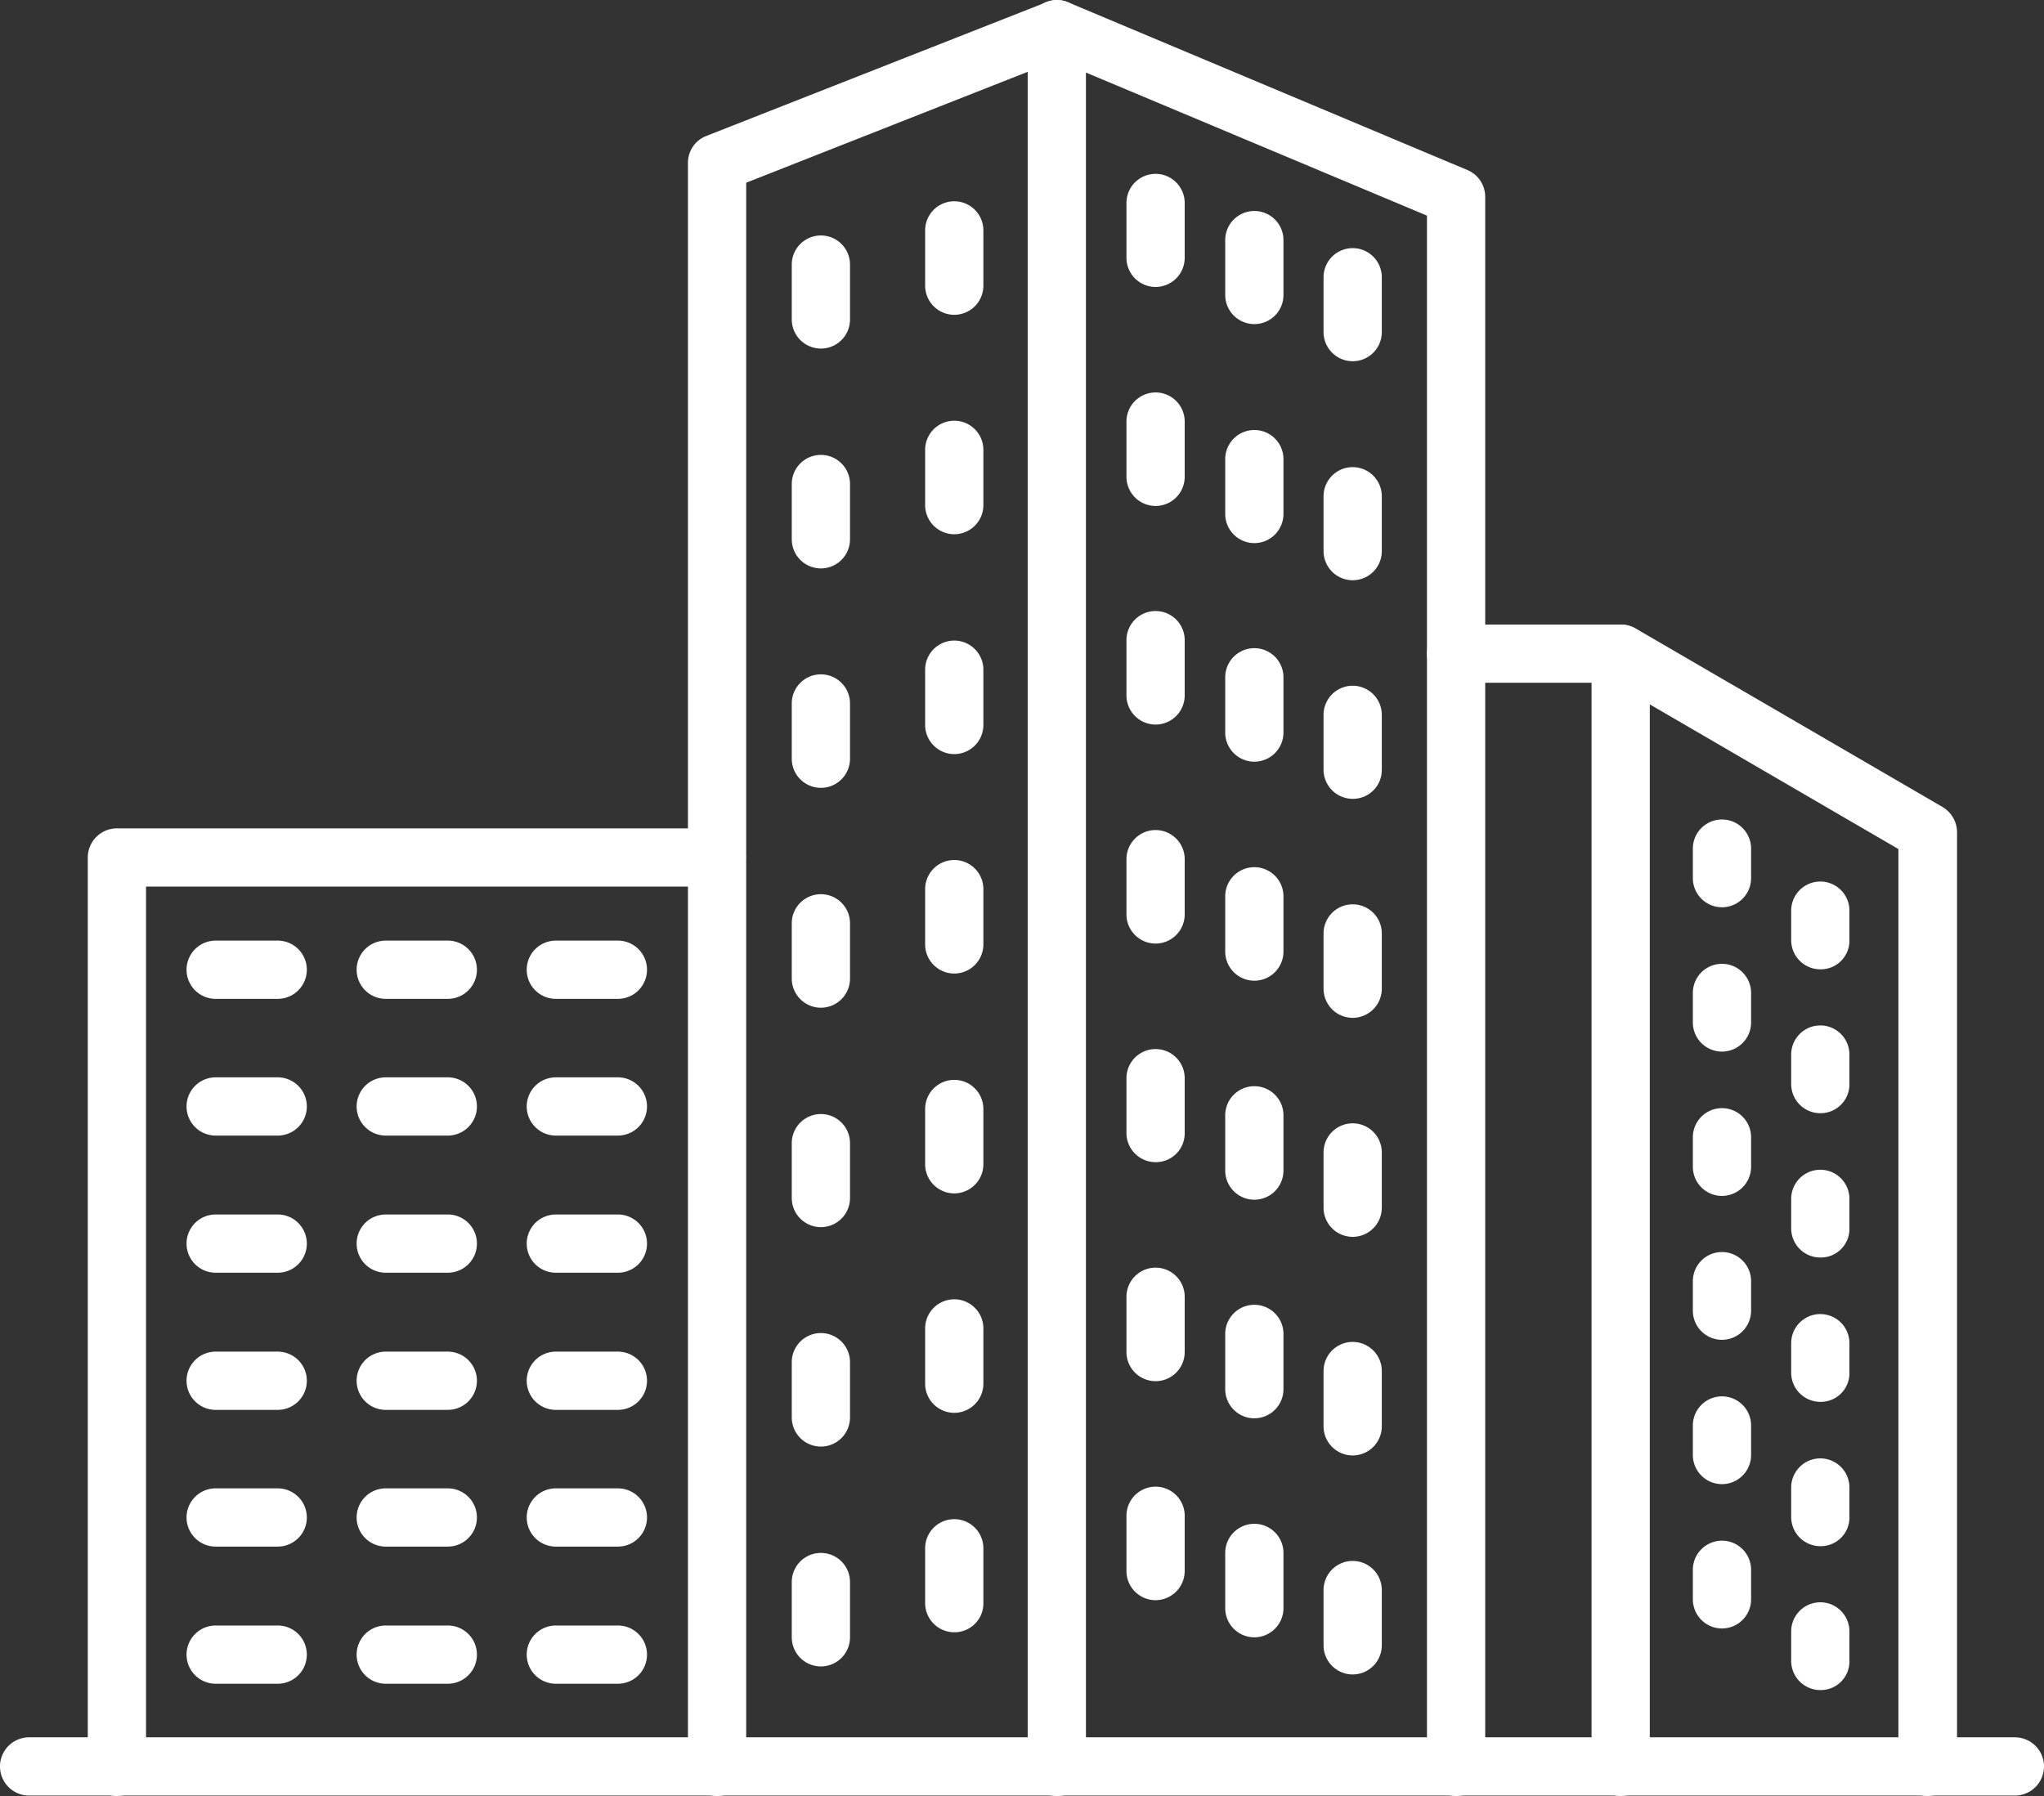 <svg xmlns="http://www.w3.org/2000/svg" viewBox="0 0 484.3 425.6"><rect x="0" y="0" width="484.3" height="425.6" fill="#333333" stroke="none"/><defs><style>.cls-1{fill:#fff;}</style></defs><title>Asset 2</title><g id="Layer_2" data-name="Layer 2"><g id="line_Icons" data-name="line Icons"><path class="cls-1" d="M345,425.6a6.91,6.91,0,0,1-6.9-6.9V51.1L250.4,14.3l-73.6,29V418.7a6.9,6.9,0,0,1-13.8,0V38.6a6.81,6.81,0,0,1,4.4-6.4L248,.5a6.7,6.7,0,0,1,5.2.1l94.5,39.7a6.87,6.87,0,0,1,4.2,6.4V418.8a6.89,6.89,0,0,1-6.9,6.8Z"/><path class="cls-1" d="M250.4,425.6a6.91,6.91,0,0,1-6.9-6.9V6.9a6.9,6.9,0,0,1,13.8,0V418.7A6.79,6.79,0,0,1,250.4,425.6Z"/><path class="cls-1" d="M456.7,425.6a6.91,6.91,0,0,1-6.9-6.9V201.2l-67.7-39.4H345a6.9,6.9,0,1,1,0-13.8h39a7.3,7.3,0,0,1,3.5.9l72.7,42.3a7,7,0,0,1,3.5,6V418.6a7.15,7.15,0,0,1-7,7Z"/><path class="cls-1" d="M384,425.6a6.91,6.91,0,0,1-6.9-6.9V154.9a6.9,6.9,0,1,1,13.8,0V418.6A6.94,6.94,0,0,1,384,425.6Z"/><path class="cls-1" d="M27.7,425.6a6.91,6.91,0,0,1-6.9-6.9V203.2a6.91,6.91,0,0,1,6.9-6.9H169.8a6.9,6.9,0,1,1,0,13.8H34.6V418.7A6.91,6.91,0,0,1,27.7,425.6Z"/><path class="cls-1" d="M65.8,236.7H51.1a6.9,6.9,0,0,1,0-13.8H65.8a6.9,6.9,0,1,1,0,13.8Z"/><path class="cls-1" d="M106.1,236.7H91.4a6.9,6.9,0,0,1,0-13.8h14.7a6.9,6.9,0,1,1,0,13.8Z"/><path class="cls-1" d="M146.4,236.7H131.7a6.9,6.9,0,1,1,0-13.8h14.7a6.9,6.9,0,1,1,0,13.8Z"/><path class="cls-1" d="M65.8,269.1H51.1a6.9,6.9,0,1,1,0-13.8H65.8a6.9,6.9,0,1,1,0,13.8Z"/><path class="cls-1" d="M106.1,269.1H91.4a6.9,6.9,0,0,1,0-13.8h14.7a6.9,6.9,0,1,1,0,13.8Z"/><path class="cls-1" d="M146.4,269.1H131.7a6.9,6.9,0,1,1,0-13.8h14.7a6.9,6.9,0,1,1,0,13.8Z"/><path class="cls-1" d="M65.8,301.6H51.1a6.9,6.9,0,1,1,0-13.8H65.8a6.9,6.9,0,1,1,0,13.8Z"/><path class="cls-1" d="M106.1,301.6H91.4a6.9,6.9,0,0,1,0-13.8h14.7a6.9,6.9,0,1,1,0,13.8Z"/><path class="cls-1" d="M146.4,301.6H131.7a6.9,6.9,0,1,1,0-13.8h14.7a6.9,6.9,0,1,1,0,13.8Z"/><path class="cls-1" d="M65.8,334.1H51.1a6.9,6.9,0,1,1,0-13.8H65.8a6.9,6.9,0,1,1,0,13.8Z"/><path class="cls-1" d="M106.1,334.1H91.4a6.9,6.9,0,0,1,0-13.8h14.7a6.9,6.9,0,1,1,0,13.8Z"/><path class="cls-1" d="M146.4,334.1H131.7a6.9,6.9,0,1,1,0-13.8h14.7a6.9,6.9,0,1,1,0,13.8Z"/><path class="cls-1" d="M65.8,366.5H51.1a6.9,6.9,0,1,1,0-13.8H65.8a6.9,6.9,0,0,1,0,13.8Z"/><path class="cls-1" d="M106.1,366.5H91.4a6.9,6.9,0,0,1,0-13.8h14.7a6.9,6.9,0,0,1,0,13.8Z"/><path class="cls-1" d="M146.4,366.5H131.7a6.9,6.9,0,1,1,0-13.8h14.7a6.9,6.9,0,0,1,0,13.8Z"/><path class="cls-1" d="M65.8,399H51.1a6.9,6.9,0,1,1,0-13.8H65.8a6.9,6.9,0,0,1,0,13.8Z"/><path class="cls-1" d="M106.1,399H91.4a6.9,6.9,0,0,1,0-13.8h14.7a6.9,6.9,0,0,1,0,13.8Z"/><path class="cls-1" d="M146.4,399H131.7a6.9,6.9,0,1,1,0-13.8h14.7a6.9,6.9,0,0,1,0,13.8Z"/><path class="cls-1" d="M226.1,74.6a6.91,6.91,0,0,1-6.9-6.9V54.6a6.9,6.9,0,0,1,13.8,0V67.7A6.91,6.91,0,0,1,226.1,74.6Z"/><path class="cls-1" d="M194.5,82.6a6.91,6.91,0,0,1-6.9-6.9v-13a6.9,6.9,0,1,1,13.8,0V75.8A6.89,6.89,0,0,1,194.5,82.6Z"/><path class="cls-1" d="M226.1,126.6a6.91,6.91,0,0,1-6.9-6.9V106.6a6.9,6.9,0,0,1,13.8,0v13.1A6.91,6.91,0,0,1,226.1,126.6Z"/><path class="cls-1" d="M194.5,134.7a6.91,6.91,0,0,1-6.9-6.9V114.7a6.9,6.9,0,1,1,13.8,0v13.1A6.91,6.91,0,0,1,194.5,134.7Z"/><path class="cls-1" d="M226.1,178.7a6.91,6.91,0,0,1-6.9-6.9V158.7a6.9,6.9,0,0,1,13.8,0v13.1A6.91,6.91,0,0,1,226.1,178.7Z"/><path class="cls-1" d="M194.5,186.7a6.91,6.91,0,0,1-6.9-6.9V166.7a6.9,6.9,0,0,1,13.8,0v13.1A6.91,6.91,0,0,1,194.5,186.7Z"/><path class="cls-1" d="M226.1,230.7a6.91,6.91,0,0,1-6.9-6.9V210.7a6.9,6.9,0,0,1,13.8,0v13.1A6.91,6.91,0,0,1,226.1,230.7Z"/><path class="cls-1" d="M194.5,238.8a6.91,6.91,0,0,1-6.9-6.9V218.8a6.9,6.9,0,0,1,13.8,0v13.1A6.91,6.91,0,0,1,194.5,238.8Z"/><path class="cls-1" d="M226.1,282.8a6.91,6.91,0,0,1-6.9-6.9V262.8a6.9,6.9,0,0,1,13.8,0v13.1A6.91,6.91,0,0,1,226.1,282.8Z"/><path class="cls-1" d="M194.5,290.8a6.91,6.91,0,0,1-6.9-6.9v-13a6.9,6.9,0,0,1,13.8,0v13A6.91,6.91,0,0,1,194.5,290.8Z"/><path class="cls-1" d="M226.1,334.8a6.91,6.91,0,0,1-6.9-6.9V314.8a6.9,6.9,0,0,1,13.8,0v13.1A6.91,6.91,0,0,1,226.1,334.8Z"/><path class="cls-1" d="M194.5,342.8a6.91,6.91,0,0,1-6.9-6.9V322.8a6.9,6.9,0,1,1,13.8,0v13.1A6.91,6.91,0,0,1,194.5,342.8Z"/><path class="cls-1" d="M226.1,386.8a6.91,6.91,0,0,1-6.9-6.9v-13a6.9,6.9,0,0,1,13.8,0V380A6.83,6.83,0,0,1,226.1,386.8Z"/><path class="cls-1" d="M194.5,394.9a6.91,6.91,0,0,1-6.9-6.9V374.9a6.9,6.9,0,0,1,13.8,0V388a6.91,6.91,0,0,1-6.9,6.9Z"/><path class="cls-1" d="M273.8,68a6.91,6.91,0,0,1-6.9-6.9v-13a6.9,6.9,0,1,1,13.8,0v13A6.91,6.91,0,0,1,273.8,68Z"/><path class="cls-1" d="M297.2,76.8a6.91,6.91,0,0,1-6.9-6.9v-13a6.9,6.9,0,0,1,13.8,0V70A6.89,6.89,0,0,1,297.2,76.8Z"/><path class="cls-1" d="M320.5,85.6a6.91,6.91,0,0,1-6.9-6.9v-13a6.9,6.9,0,1,1,13.8,0V78.8A6.89,6.89,0,0,1,320.5,85.6Z"/><path class="cls-1" d="M273.8,119.9a6.91,6.91,0,0,1-6.9-6.9V99.9a6.9,6.9,0,1,1,13.8,0V113A6.91,6.91,0,0,1,273.8,119.9Z"/><path class="cls-1" d="M297.2,128.7a6.91,6.91,0,0,1-6.9-6.9v-13a6.9,6.9,0,0,1,13.8,0v13A6.91,6.91,0,0,1,297.2,128.7Z"/><path class="cls-1" d="M320.5,137.5a6.91,6.91,0,0,1-6.9-6.9v-13a6.9,6.9,0,0,1,13.8,0v13.1A6.89,6.89,0,0,1,320.5,137.5Z"/><path class="cls-1" d="M273.8,171.7a6.91,6.91,0,0,1-6.9-6.9V151.7a6.9,6.9,0,0,1,13.8,0v13.1a6.91,6.91,0,0,1-6.9,6.9Z"/><path class="cls-1" d="M297.2,180.5a6.91,6.91,0,0,1-6.9-6.9V160.5a6.9,6.9,0,0,1,13.8,0v13.1A6.91,6.91,0,0,1,297.2,180.5Z"/><path class="cls-1" d="M320.5,189.3a6.91,6.91,0,0,1-6.9-6.9v-13a6.9,6.9,0,1,1,13.8,0v13.1A6.83,6.83,0,0,1,320.5,189.3Z"/><path class="cls-1" d="M273.8,223.6a6.91,6.91,0,0,1-6.9-6.9V203.6a6.9,6.9,0,1,1,13.8,0v13.1A6.91,6.91,0,0,1,273.8,223.6Z"/><path class="cls-1" d="M297.2,232.4a6.91,6.91,0,0,1-6.9-6.9V212.4a6.9,6.9,0,0,1,13.8,0v13.1A6.91,6.91,0,0,1,297.2,232.4Z"/><path class="cls-1" d="M320.5,241.2a6.91,6.91,0,0,1-6.9-6.9V221.2a6.9,6.9,0,0,1,13.8,0v13.1A6.91,6.91,0,0,1,320.5,241.2Z"/><path class="cls-1" d="M273.8,275.4a6.91,6.91,0,0,1-6.9-6.9v-13a6.9,6.9,0,1,1,13.8,0v13.1A6.83,6.83,0,0,1,273.8,275.4Z"/><path class="cls-1" d="M297.2,284.3a6.91,6.91,0,0,1-6.9-6.9V264.3a6.9,6.9,0,0,1,13.8,0v13.1A6.91,6.91,0,0,1,297.2,284.3Z"/><path class="cls-1" d="M320.5,293.1a6.91,6.91,0,0,1-6.9-6.9V273.1a6.9,6.9,0,1,1,13.8,0v13.1A6.91,6.91,0,0,1,320.5,293.1Z"/><path class="cls-1" d="M273.8,327.3a6.91,6.91,0,0,1-6.9-6.9V307.3a6.9,6.9,0,1,1,13.8,0v13.1A6.91,6.91,0,0,1,273.8,327.3Z"/><path class="cls-1" d="M297.2,336.1a6.91,6.91,0,0,1-6.9-6.9V316.1a6.9,6.9,0,0,1,13.8,0v13.1A6.91,6.91,0,0,1,297.2,336.1Z"/><path class="cls-1" d="M320.5,344.9a6.91,6.91,0,0,1-6.9-6.9V324.9a6.9,6.9,0,0,1,13.8,0V338A6.91,6.91,0,0,1,320.5,344.9Z"/><path class="cls-1" d="M273.8,379.2a6.91,6.91,0,0,1-6.9-6.9V359.2a6.9,6.9,0,0,1,13.8,0v13A6.94,6.94,0,0,1,273.8,379.2Z"/><path class="cls-1" d="M297.2,388a6.91,6.91,0,0,1-6.9-6.9V368a6.9,6.9,0,0,1,13.8,0v13.1A6.91,6.91,0,0,1,297.2,388Z"/><path class="cls-1" d="M320.5,396.8a6.91,6.91,0,0,1-6.9-6.9V376.8a6.9,6.9,0,1,1,13.8,0v13.1A6.91,6.91,0,0,1,320.5,396.8Z"/><path class="cls-1" d="M408,215a6.91,6.91,0,0,1-6.9-6.9v-7a6.9,6.9,0,1,1,13.8,0v7A6.91,6.91,0,0,1,408,215Z"/><path class="cls-1" d="M431.3,229.7a6.91,6.91,0,0,1-6.9-6.9v-7a6.9,6.9,0,1,1,13.8,0v7A6.79,6.79,0,0,1,431.3,229.7Z"/><path class="cls-1" d="M408,249.2a6.91,6.91,0,0,1-6.9-6.9v-7a6.9,6.9,0,0,1,13.8,0v7a6.91,6.91,0,0,1-6.9,6.9Z"/><path class="cls-1" d="M431.3,263.8a6.91,6.91,0,0,1-6.9-6.9v-7a6.9,6.9,0,1,1,13.8,0v7A6.85,6.85,0,0,1,431.3,263.8Z"/><path class="cls-1" d="M408,283.4a6.91,6.91,0,0,1-6.9-6.9v-7a6.9,6.9,0,0,1,13.8,0v7A6.91,6.91,0,0,1,408,283.4Z"/><path class="cls-1" d="M431.3,298a6.91,6.91,0,0,1-6.9-6.9v-7a6.9,6.9,0,1,1,13.8,0v7A6.79,6.79,0,0,1,431.3,298Z"/><path class="cls-1" d="M408,317.5a6.91,6.91,0,0,1-6.9-6.9v-7a6.9,6.9,0,1,1,13.8,0v7A6.91,6.91,0,0,1,408,317.5Z"/><path class="cls-1" d="M431.3,332.2a6.91,6.91,0,0,1-6.9-6.9v-7a6.9,6.9,0,1,1,13.8,0v7A6.79,6.79,0,0,1,431.3,332.2Z"/><path class="cls-1" d="M408,351.7a6.91,6.91,0,0,1-6.9-6.9v-7a6.9,6.9,0,1,1,13.8,0v7A6.91,6.91,0,0,1,408,351.7Z"/><path class="cls-1" d="M431.3,366.4a6.91,6.91,0,0,1-6.9-6.9v-7a6.9,6.9,0,0,1,13.8,0v7A6.79,6.79,0,0,1,431.3,366.4Z"/><path class="cls-1" d="M408,385.9a6.91,6.91,0,0,1-6.9-6.9v-7a6.9,6.9,0,0,1,13.8,0v7A6.91,6.91,0,0,1,408,385.9Z"/><path class="cls-1" d="M431.3,400.5a6.91,6.91,0,0,1-6.9-6.9v-7a6.9,6.9,0,1,1,13.8,0v7A6.79,6.79,0,0,1,431.3,400.5Z"/><path class="cls-1" d="M477.4,425.5H6.9a6.9,6.9,0,0,1,0-13.8H477.4a6.9,6.9,0,1,1,0,13.8Z"/></g></g></svg>